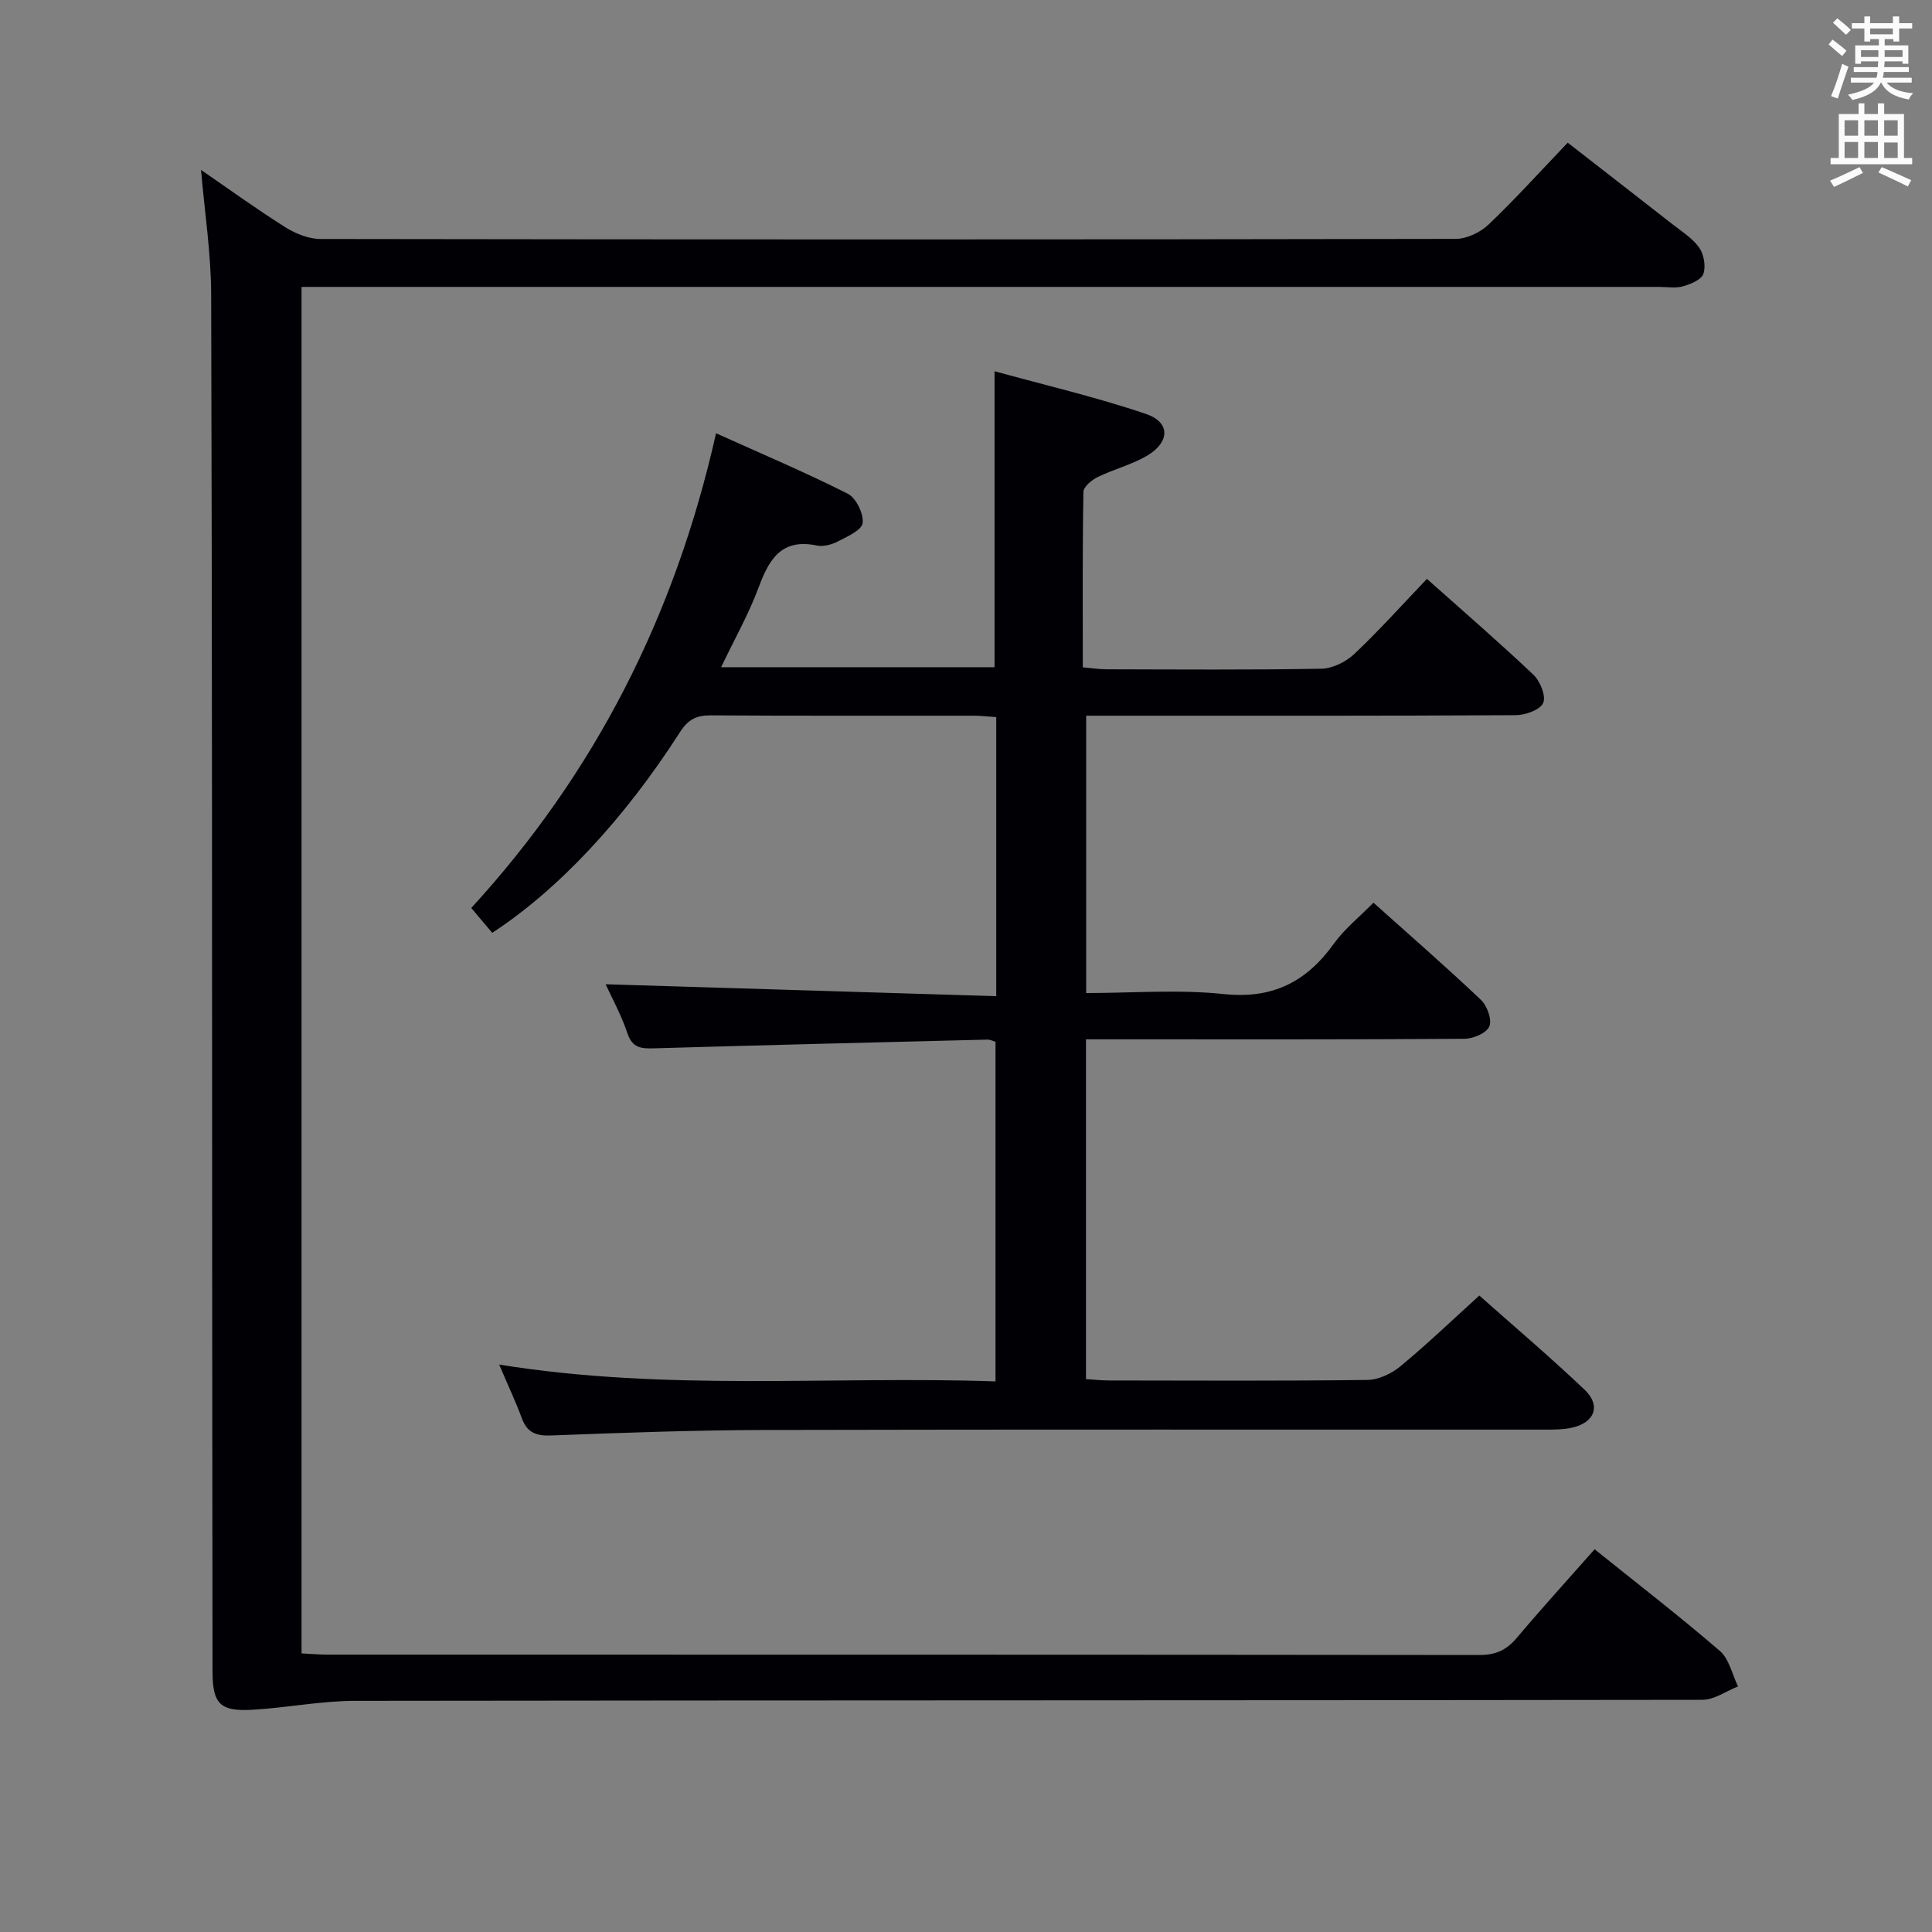 <svg enable-background="new 0 0 400 400" viewBox="0 0 400 400" xmlns="http://www.w3.org/2000/svg"><rect x="0" y="0" width="400" height="400" fill="#808080" stroke="none"/><path d="m103.35 282.52c34.74 5.61 68.56 2.32 102.76 3.48 0-23.63 0-46.83 0-70.31-.5-.14-1.1-.47-1.7-.45-22.94.57-45.89 1.13-68.83 1.8-2.69.08-4.64.04-5.69-3.13-1.24-3.74-3.18-7.24-4.5-10.13 26.85.82 53.68 1.64 80.87 2.47 0-20.01 0-38.74 0-57.78-1.7-.11-3.15-.29-4.59-.29-18.16-.02-36.33.05-54.49-.07-2.98-.02-4.7.82-6.39 3.46-11.68 18.24-25.44 32.81-38.88 41.56-1.32-1.56-2.68-3.17-4.34-5.14 25.54-27.87 42.15-60.35 50.68-98.29 9.43 4.26 18.5 8.09 27.27 12.52 1.72.87 3.3 4.12 3.08 6.06-.17 1.48-3.19 2.82-5.15 3.83-1.27.66-3 1.11-4.35.83-7.19-1.49-9.81 2.69-11.97 8.52-2.06 5.57-5.03 10.81-7.83 16.68h56.61c0-19.95 0-39.97 0-61.28 10.32 2.85 21.05 5.34 31.42 8.87 4.93 1.68 4.9 5.72.36 8.49-3.21 1.96-7.03 2.89-10.45 4.56-1.23.6-2.92 2.01-2.93 3.07-.21 11.96-.13 23.93-.13 36.31 2.03.18 3.46.41 4.89.41 14.83.03 29.66.15 44.49-.12 2.32-.04 5.08-1.4 6.81-3.03 5.19-4.9 9.97-10.24 15.06-15.57 7.5 6.69 14.93 13.1 22.04 19.84 1.4 1.33 2.66 4.44 2.03 5.85-.64 1.44-3.69 2.52-5.7 2.53-27.49.16-54.99.11-82.48.11-1.99 0-3.98 0-6.44 0v57.42c9.6 0 19.13-.78 28.47.21 10.13 1.07 17.13-2.52 22.82-10.44 2.21-3.07 5.29-5.52 8.19-8.48 7.54 6.76 15.04 13.28 22.24 20.11 1.29 1.22 2.33 4.08 1.76 5.49-.55 1.36-3.31 2.57-5.12 2.58-23.99.17-47.99.11-71.98.11-1.99 0-3.98 0-6.42 0v70.35c1.61.1 3.2.28 4.8.28 17.83.02 35.66.12 53.49-.11 2.31-.03 4.99-1.32 6.82-2.83 5.49-4.54 10.64-9.48 16.33-14.64 6.74 5.99 14.46 12.54 21.79 19.49 3.47 3.3 2.09 6.85-2.67 7.88-1.76.38-3.63.39-5.44.39-53.82.02-107.64-.06-161.46.07-14.8.04-29.61.57-44.41 1.14-3.16.12-4.96-.62-6.06-3.59-1.25-3.39-2.8-6.67-4.68-11.09z" fill="#010105"/><path d="m41.62 35.18c5.74 3.94 11.5 8.12 17.51 11.9 2.11 1.33 4.84 2.4 7.28 2.4 78.32.12 156.64.13 234.96-.02 2.3 0 5.11-1.34 6.81-2.96 5.53-5.27 10.67-10.96 16.4-16.96 7.27 5.66 14.45 11.22 21.59 16.81 1.96 1.54 4.21 2.93 5.61 4.89.99 1.4 1.43 3.88.89 5.45-.42 1.23-2.63 2.14-4.22 2.59-1.54.44-3.31.12-4.97.12-91.48 0-182.97 0-274.45 0-2.12 0-4.23 0-6.6 0v282.92c1.88.09 3.66.25 5.44.25 79.49.01 158.97-.01 238.46.08 3.34 0 5.57-1.02 7.68-3.52 5.24-6.21 10.71-12.22 16.14-18.37 8.91 7.16 17.61 13.88 25.93 21.05 1.93 1.66 2.54 4.86 3.76 7.35-2.46.96-4.91 2.77-7.37 2.77-92.98.14-185.97.08-278.95.21-7.1.01-14.18 1.45-21.3 1.85-6.72.38-8.21-1.27-8.22-7.99-.03-25.33-.06-50.66-.07-75.99-.04-69.65 0-139.31-.21-208.96-.02-8.55-1.35-17.11-2.1-25.87z" fill="#010105"/><g fill="#fafbfa"><path d="m378.6 9.2.8-1c.9.7 1.9 1.4 2.9 2.3l-.9 1.1c-1.1-.9-2-1.7-2.8-2.4zm.5 10.7c.9-2.1 1.6-4.3 2.3-6.7.4.2.8.4 1.3.6-.7 2.1-1.5 4.3-2.2 6.6zm.4-15.2.9-.9c1 .8 2 1.6 2.8 2.4l-1 1c-1-.9-1.9-1.8-2.7-2.5zm12.5-1.3h1.2v1.4h2.7v1.1h-2.7v2.7h-1.2v-.5h-1.8v1.3h4.9v3.8h-1.2v-.5h-3.7c0 .4-.1.9-.1 1.2h5.1v1h-5.2c0 .5-.1.9-.2 1.2h6v1h-5.2c1.1 1.3 2.9 2 5.5 2.2-.4.4-.7.8-.9 1.3-2.9-.5-4.8-1.6-5.7-3.5h-.1c-.8 1.7-2.7 2.9-5.9 3.6-.2-.4-.6-.8-.9-1.1 2.8-.6 4.6-1.4 5.4-2.5h-4.8v-1h5.3c.1-.3.2-.7.2-1.2h-4.9v-1h5c0-.4 0-.8.1-1.2h-3.6v.5h-1.2v-3.8h4.9v-1.3h-1.8v.5h-1.2v-2.7h-2.6v-1.1h2.6v-1.4h1.2v1.4h4.7v-1.4zm-6.7 8.4h3.6c0-.4 0-.9 0-1.4h-3.6zm1.9-4.7h4.7v-1.2h-4.7zm6.7 3.3h-3.7v1.4h3.7z"/><path d="m384.7 21.4h1.3v2.2h2.8v-2.2h1.3v2.2h4.1v9.1h1.7v1.3h-16.9v-1.3h1.7v-9.1h4.1v-2.2zm.3 13.2.7 1.2c-1.8.9-3.8 1.9-6 2.9-.2-.4-.5-.8-.8-1.3 2.4-1 4.4-2 6.1-2.8zm-3.1-6.5h2.8v-3.2h-2.8zm0 4.6h2.8v-3.3h-2.8zm4.1-4.6h2.8v-3.2h-2.8zm0 4.6h2.8v-3.3h-2.8zm3.6 1.9c2.1.9 4.1 1.8 6.1 2.7l-.7 1.3c-2.2-1.1-4.2-2-6.1-2.9zm3.3-9.7h-2.8v3.2h2.8zm-2.8 7.8h2.8v-3.2h-2.8z"/></g></svg>